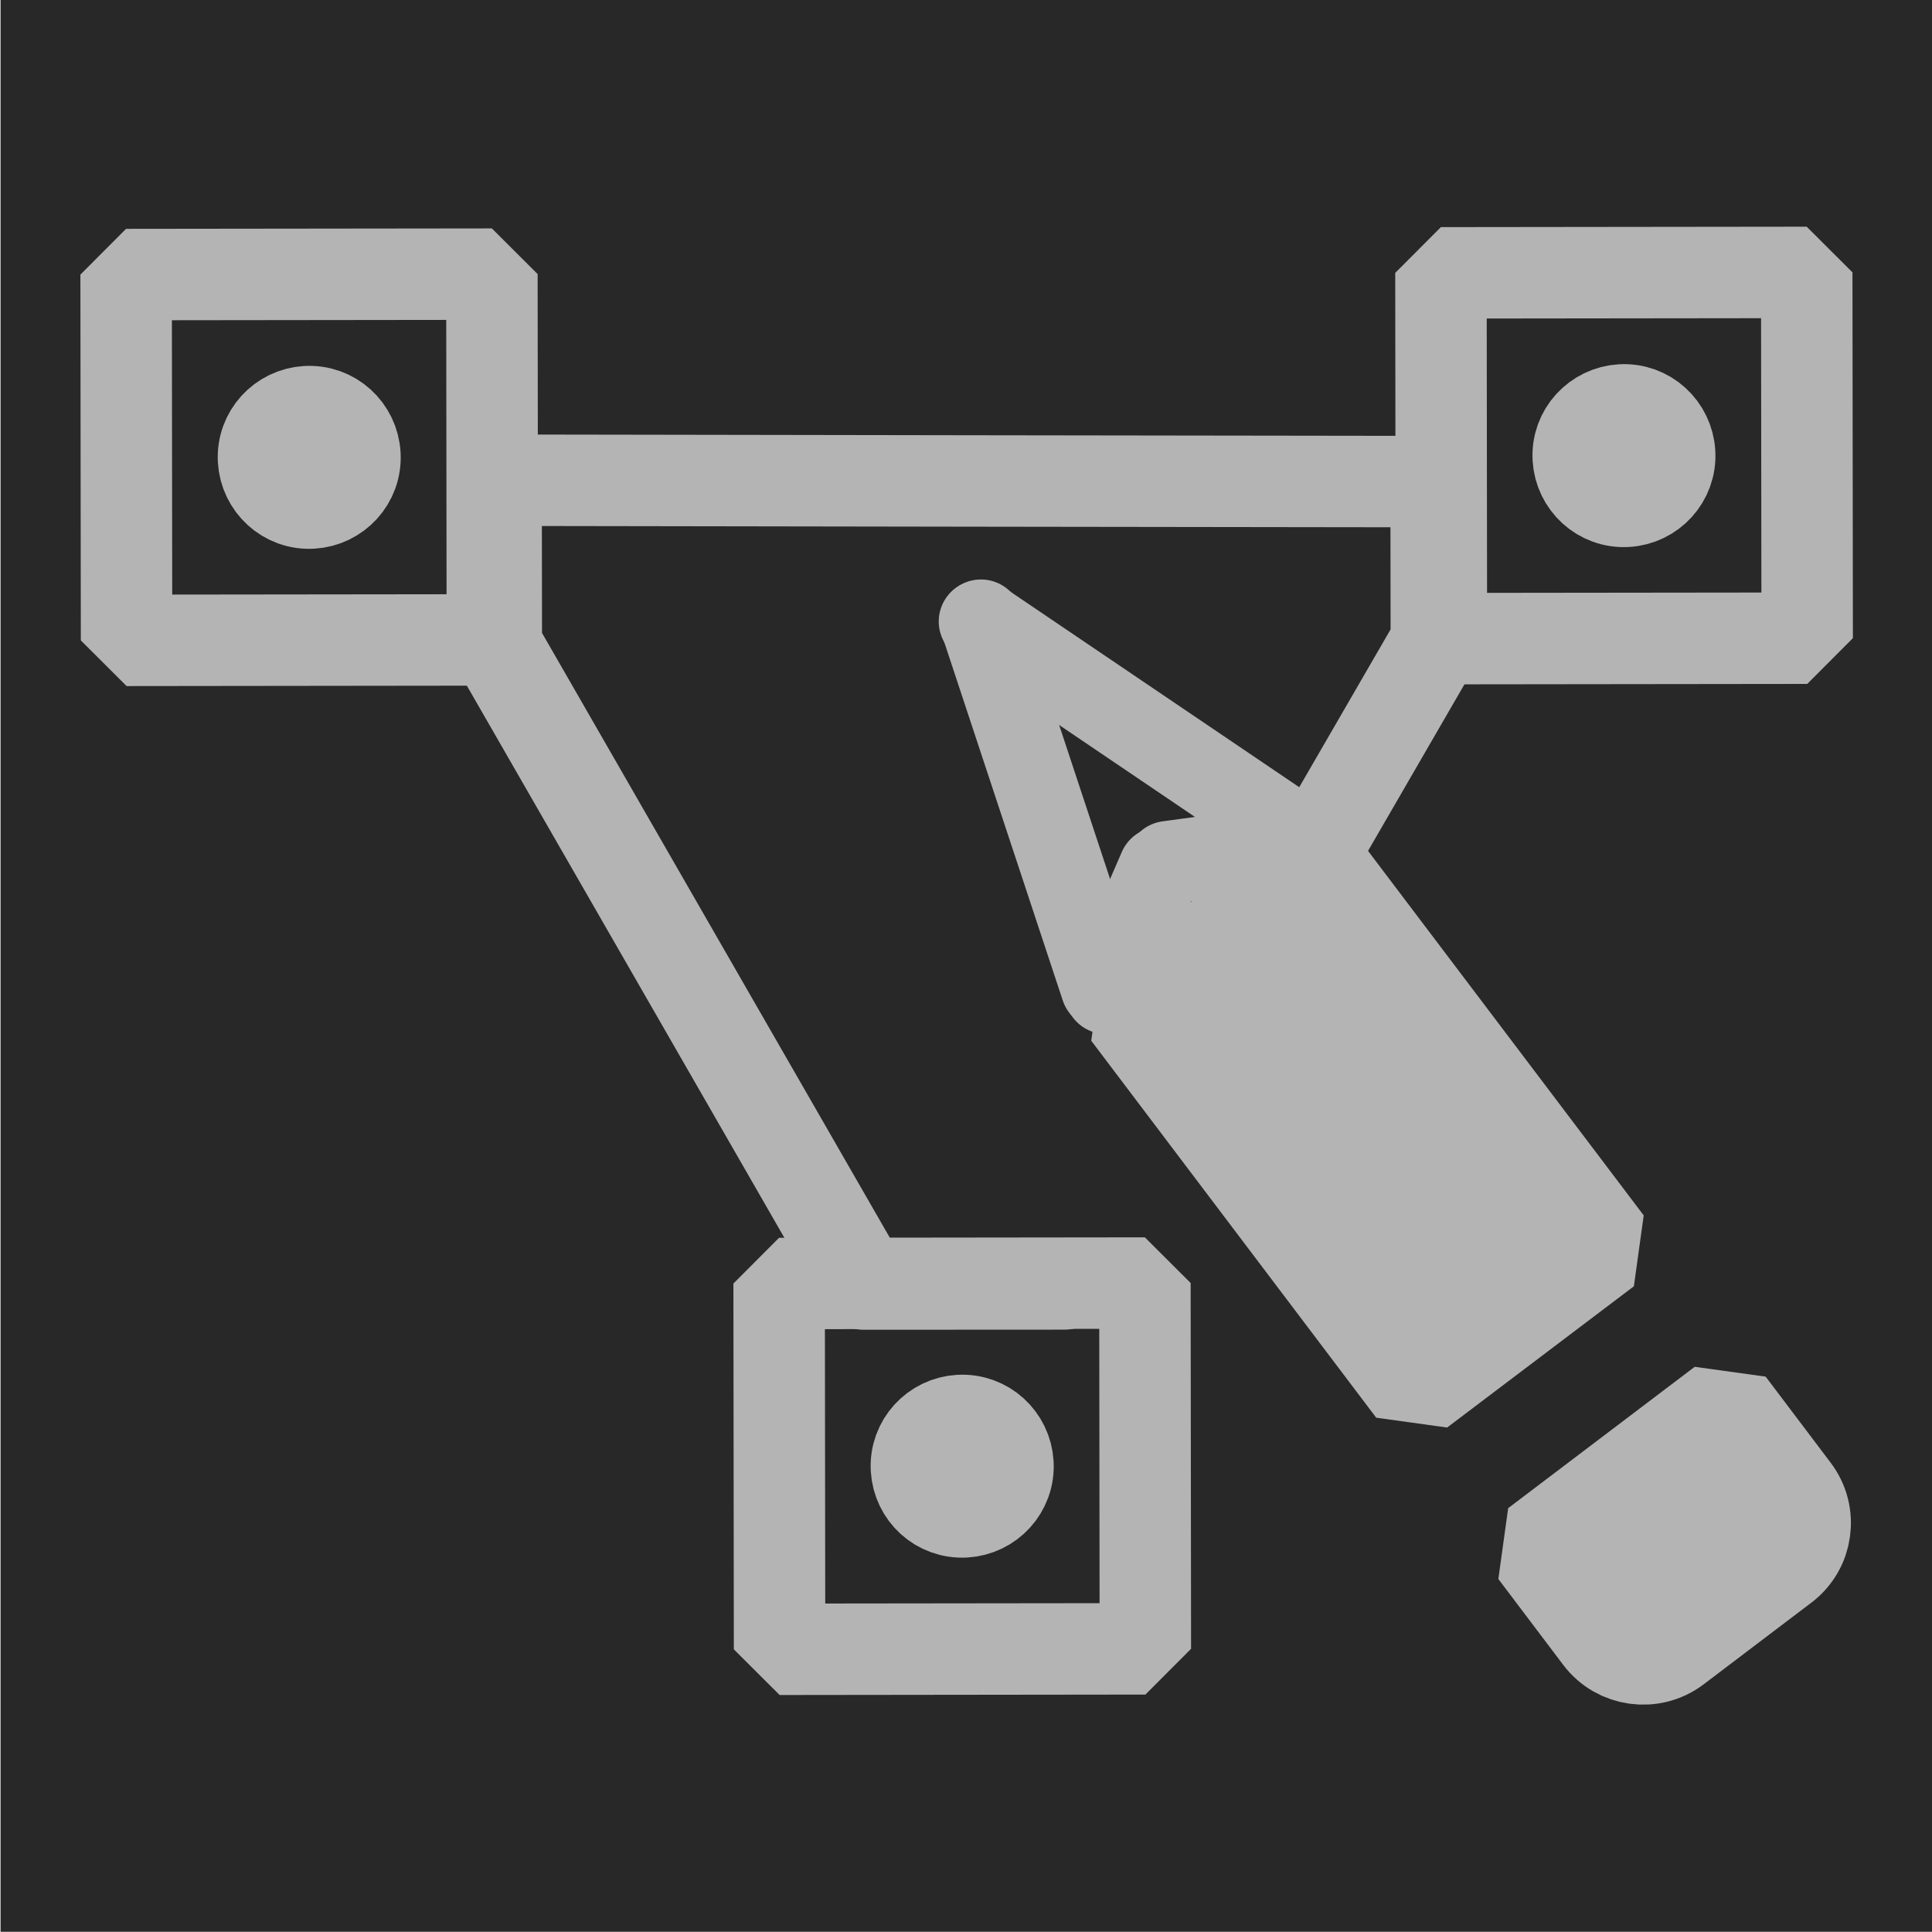 <?xml version="1.0" standalone="no"?>
<!DOCTYPE svg PUBLIC "-//W3C//DTD SVG 1.1//EN" "http://www.w3.org/Graphics/SVG/1.1/DTD/svg11.dtd">
<!--Generator: Xara Designer (www.xara.com), SVG filter version: 5.0.0.2-->
<svg stroke-width="0.501" stroke-linejoin="bevel" fill-rule="evenodd" xmlns:xlink="http://www.w3.org/1999/xlink" xmlns="http://www.w3.org/2000/svg" version="1.1" overflow="visible" width="18pt" height="18pt" viewBox="0 0 18 18">
 <defs>
  <marker id="DefaultArrow2" markerUnits="strokeWidth" viewBox="0 0 1 1" markerWidth="1" markerHeight="1" overflow="visible" orient="auto">
   <!-- REF_ARROW_STRAIGHT (-2) -->
   <g transform="scale(0.009)">
    <!-- 1/108 -->
    <path d="M -9 54 L -9 -54 L 117 0 z"/>
   </g>
  </marker>
  <marker id="DefaultArrow3" markerUnits="strokeWidth" viewBox="0 0 1 1" markerWidth="1" markerHeight="1" overflow="visible" orient="auto">
   <!-- REF_ARROW_ANGLED -->
   <g transform="scale(0.009)">
    <path d="M -27 54 L -9 0 L -27 -54 L 135 0 z"/>
   </g>
  </marker>
  <marker id="DefaultArrow4" markerUnits="strokeWidth" viewBox="0 0 1 1" markerWidth="1" markerHeight="1" overflow="visible" orient="auto">
   <!-- REF_ARROW_ROUNDED -->
   <g transform="scale(0.009)">
    <path d="M -9,0 L -9,-45 C -9,-51.708 2.808,-56.580 9,-54 L 117,-9 C 120.916,-7.369 126.000,-4.242 126,0 C 126,4.242 120.916,7.369 117,9 L 9,54 C 2.808,56.580 -9,51.708 -9,45 z"/>
   </g>
  </marker>
  <marker id="DefaultArrow5" markerUnits="strokeWidth" viewBox="0 0 1 1" markerWidth="1" markerHeight="1" overflow="visible" orient="auto">
   <!-- REF_ARROW_SPOT -->
   <g transform="scale(0.009)">
    <path d="M -54, 0 C -54,29.807 -29.807,54 0,54 C 29.807,54 54,29.807 54,0 C 54,-29.807 29.807,-54 0,-54 C -29.807,-54 -54,-29.807 -54,0 z"/>
   </g>
  </marker>
  <marker id="DefaultArrow6" markerUnits="strokeWidth" viewBox="0 0 1 1" markerWidth="1" markerHeight="1" overflow="visible" orient="auto">
   <!-- REF_ARROW_DIAMOND -->
   <g transform="scale(0.009)">
    <path d="M -63,0 L 0,63 L 63,0 L 0,-63 z"/>
   </g>
  </marker>
  <marker id="DefaultArrow7" markerUnits="strokeWidth" viewBox="0 0 1 1" markerWidth="1" markerHeight="1" overflow="visible" orient="auto">
   <!-- REF_ARROW_FEATHER -->
   <g transform="scale(0.009)">
    <path d="M 18,-54 L 108,-54 L 63,0 L 108,54 L 18, 54 L -36,0 z"/>
   </g>
  </marker>
  <marker id="DefaultArrow8" markerUnits="strokeWidth" viewBox="0 0 1 1" markerWidth="1" markerHeight="1" overflow="visible" orient="auto">
   <!-- REF_ARROW_FEATHER2 -->
   <g transform="scale(0.009)">
    <path d="M -36,0 L 18,-54 L 54,-54 L 18,-18 L 27,-18 L 63,-54 L 99,-54 L 63,-18 L 72,-18 L 108,-54 L 144,-54 L 90,0 L 144,54 L 108,54 L 72,18 L 63,18 L 99,54 L 63,54 L 27,18 L 18,18 L 54,54 L 18,54 z"/>
   </g>
  </marker>
  <marker id="DefaultArrow9" markerUnits="strokeWidth" viewBox="0 0 1 1" markerWidth="1" markerHeight="1" overflow="visible" orient="auto">
   <!-- REF_ARROW_HOLLOWDIAMOND -->
   <g transform="scale(0.009)">
    <path d="M 0,45 L -45,0 L 0, -45 L 45, 0 z M 0, 63 L-63, 0 L 0, -63 L 63, 0 z"/>
   </g>
  </marker>
  <filter id="StainedFilter">
   <feBlend mode="multiply" in2="BackgroundImage" in="SourceGraphic" result="blend"/>
   <feComposite in="blend" in2="SourceAlpha" operator="in" result="comp"/>
  </filter>
  <filter id="BleachFilter">
   <feBlend mode="screen" in2="BackgroundImage" in="SourceGraphic" result="blend"/>
   <feComposite in="blend" in2="SourceAlpha" operator="in" result="comp"/>
  </filter>
  <filter id="InvertTransparencyBitmapFilter">
   <feComponentTransfer>
    <feFuncR type="gamma" amplitude="1.055" exponent=".417" offset="-0.055"/>
    <feFuncG type="gamma" amplitude="1.055" exponent=".417" offset="-0.055"/>
    <feFuncB type="gamma" amplitude="1.055" exponent=".417" offset="-0.055"/>
   </feComponentTransfer>
   <feComponentTransfer>
    <feFuncR type="linear" slope="-1" intercept="1"/>
    <feFuncG type="linear" slope="-1" intercept="1"/>
    <feFuncB type="linear" slope="-1" intercept="1"/>
    <feFuncA type="linear" slope="1" intercept="0"/>
   </feComponentTransfer>
   <feComponentTransfer>
    <feFuncR type="gamma" amplitude="1" exponent="2.4" offset="0"/>
    <feFuncG type="gamma" amplitude="1" exponent="2.4" offset="0"/>
    <feFuncB type="gamma" amplitude="1" exponent="2.4" offset="0"/>
   </feComponentTransfer>
  </filter>
 </defs>
 <g id="Document" fill="none" stroke="black" font-family="Times New Roman" font-size="16" transform="scale(1 -1)">
  <g id="Spread" transform="translate(0 -18)">
   <g id="Layer 1">
    <path d="M 25.057,9.418 L 49.057,9.418 L 49.057,-14.582 L 25.057,-14.582 L 25.057,9.418" stroke="none"/>
    <path d="M 33.471,-1.769 C 33.471,0.472 35.351,2.291 37.667,2.291 C 39.983,2.291 41.863,0.472 41.863,-1.769 C 41.863,-4.01 39.983,-5.829 37.667,-5.829 C 35.351,-5.829 33.471,-4.01 33.471,-1.769 Z" stroke="none" stroke-opacity="0.851" fill="#800000" stroke-width="0" fill-rule="evenodd" stroke-linejoin="round" marker-start="none" marker-end="none" stroke-miterlimit="79.84" fill-opacity="0"/>
    <path d="M 18.006,0.002 L 18.006,18.003 L 0.005,18.003 L 0.005,0.002 L 18.006,0.002 Z" fill="#282828" stroke-width="0.75" stroke="none" stroke-linejoin="miter" marker-start="none" marker-end="none" stroke-miterlimit="79.84"/>
    <g id="Group" stroke="#b4b4b4">
     <g id="Group_1" stroke-width="0.852" stroke-miterlimit="79.84">
      <g id="Group_2" stroke-linejoin="miter" stroke-miterlimit="46.948">
       <path d="M 7.263,2.634 L 7.259,6.042 L 10.667,6.046 L 10.671,2.638 L 7.263,2.634 Z" marker-start="none" marker-end="none"/>
       <path d="M 8.945,3.914 C 9.18,3.904 9.381,4.085 9.391,4.32 C 9.401,4.555 9.22,4.756 8.984,4.766 C 8.749,4.776 8.548,4.595 8.538,4.36 C 8.528,4.124 8.709,3.924 8.945,3.914 Z" marker-start="none" marker-end="none"/>
      </g>
      <g id="Group_3" stroke-linejoin="miter" stroke-miterlimit="46.948">
       <path d="M 1.179,12.034 L 1.175,15.442 L 4.583,15.446 L 4.587,12.038 L 1.179,12.034 Z" marker-start="none" marker-end="none"/>
       <path d="M 2.861,13.313 C 3.096,13.303 3.297,13.484 3.307,13.719 C 3.317,13.955 3.136,14.155 2.901,14.165 C 2.665,14.175 2.465,13.994 2.455,13.759 C 2.445,13.524 2.626,13.323 2.861,13.313 Z" marker-start="none" marker-end="none"/>
      </g>
      <g id="Group_4" stroke-linejoin="miter" stroke-miterlimit="46.948">
       <path d="M 13.429,12.05 L 13.425,15.458 L 16.833,15.462 L 16.837,12.054 L 13.429,12.05 Z" marker-start="none" marker-end="none"/>
       <path d="M 15.11,13.329 C 15.345,13.319 15.546,13.5 15.556,13.735 C 15.566,13.97 15.385,14.171 15.15,14.181 C 14.915,14.191 14.714,14.01 14.704,13.775 C 14.694,13.54 14.875,13.339 15.11,13.329 Z" marker-start="none" marker-end="none"/>
      </g>
      <path d="M 11.613,8.966 L 13.382,12.022 L 13.38,13.513 L 8.993,13.519 L 4.622,13.526 L 4.624,11.989 L 6.358,8.974 L 8.047,6.037 L 9.917,6.038" fill="none" stroke-linecap="round" stroke-linejoin="round"/>
     </g>
     <g id="Group_5">
      <g id="Group_6" stroke-width="0.774" stroke-linejoin="round" stroke-linecap="round" stroke-miterlimit="79.84">
       <path d="M 9.14,12.214 L 10.269,8.8" fill="none"/>
       <path d="M 9.133,12.21 L 12.113,10.193" fill="none"/>
       <path d="M 10.305,8.753 L 10.807,9.909" fill="none"/>
       <path d="M 12.133,10.135 L 10.882,9.964" fill="none"/>
      </g>
      <path d="M 10.543,8.588 L 13.198,5.076 L 14.938,6.392 L 12.282,9.904 L 10.543,8.588 Z" stroke-linejoin="miter" stroke-width="0.943" fill="#b4b4b4" marker-start="none" marker-end="none" stroke-miterlimit="79.84"/>
      <path d="M 14.336,3.573 L 14.941,2.772 C 15.094,2.57 15.384,2.53 15.586,2.682 L 16.591,3.444 C 16.793,3.596 16.834,3.886 16.679,4.089 L 16.074,4.89 L 14.336,3.573 Z" stroke-linejoin="miter" stroke-width="0.943" fill="#b4b4b4" marker-start="none" marker-end="none" stroke-miterlimit="79.84"/>
     </g>
    </g>
   </g>
  </g>
 </g>
</svg>

